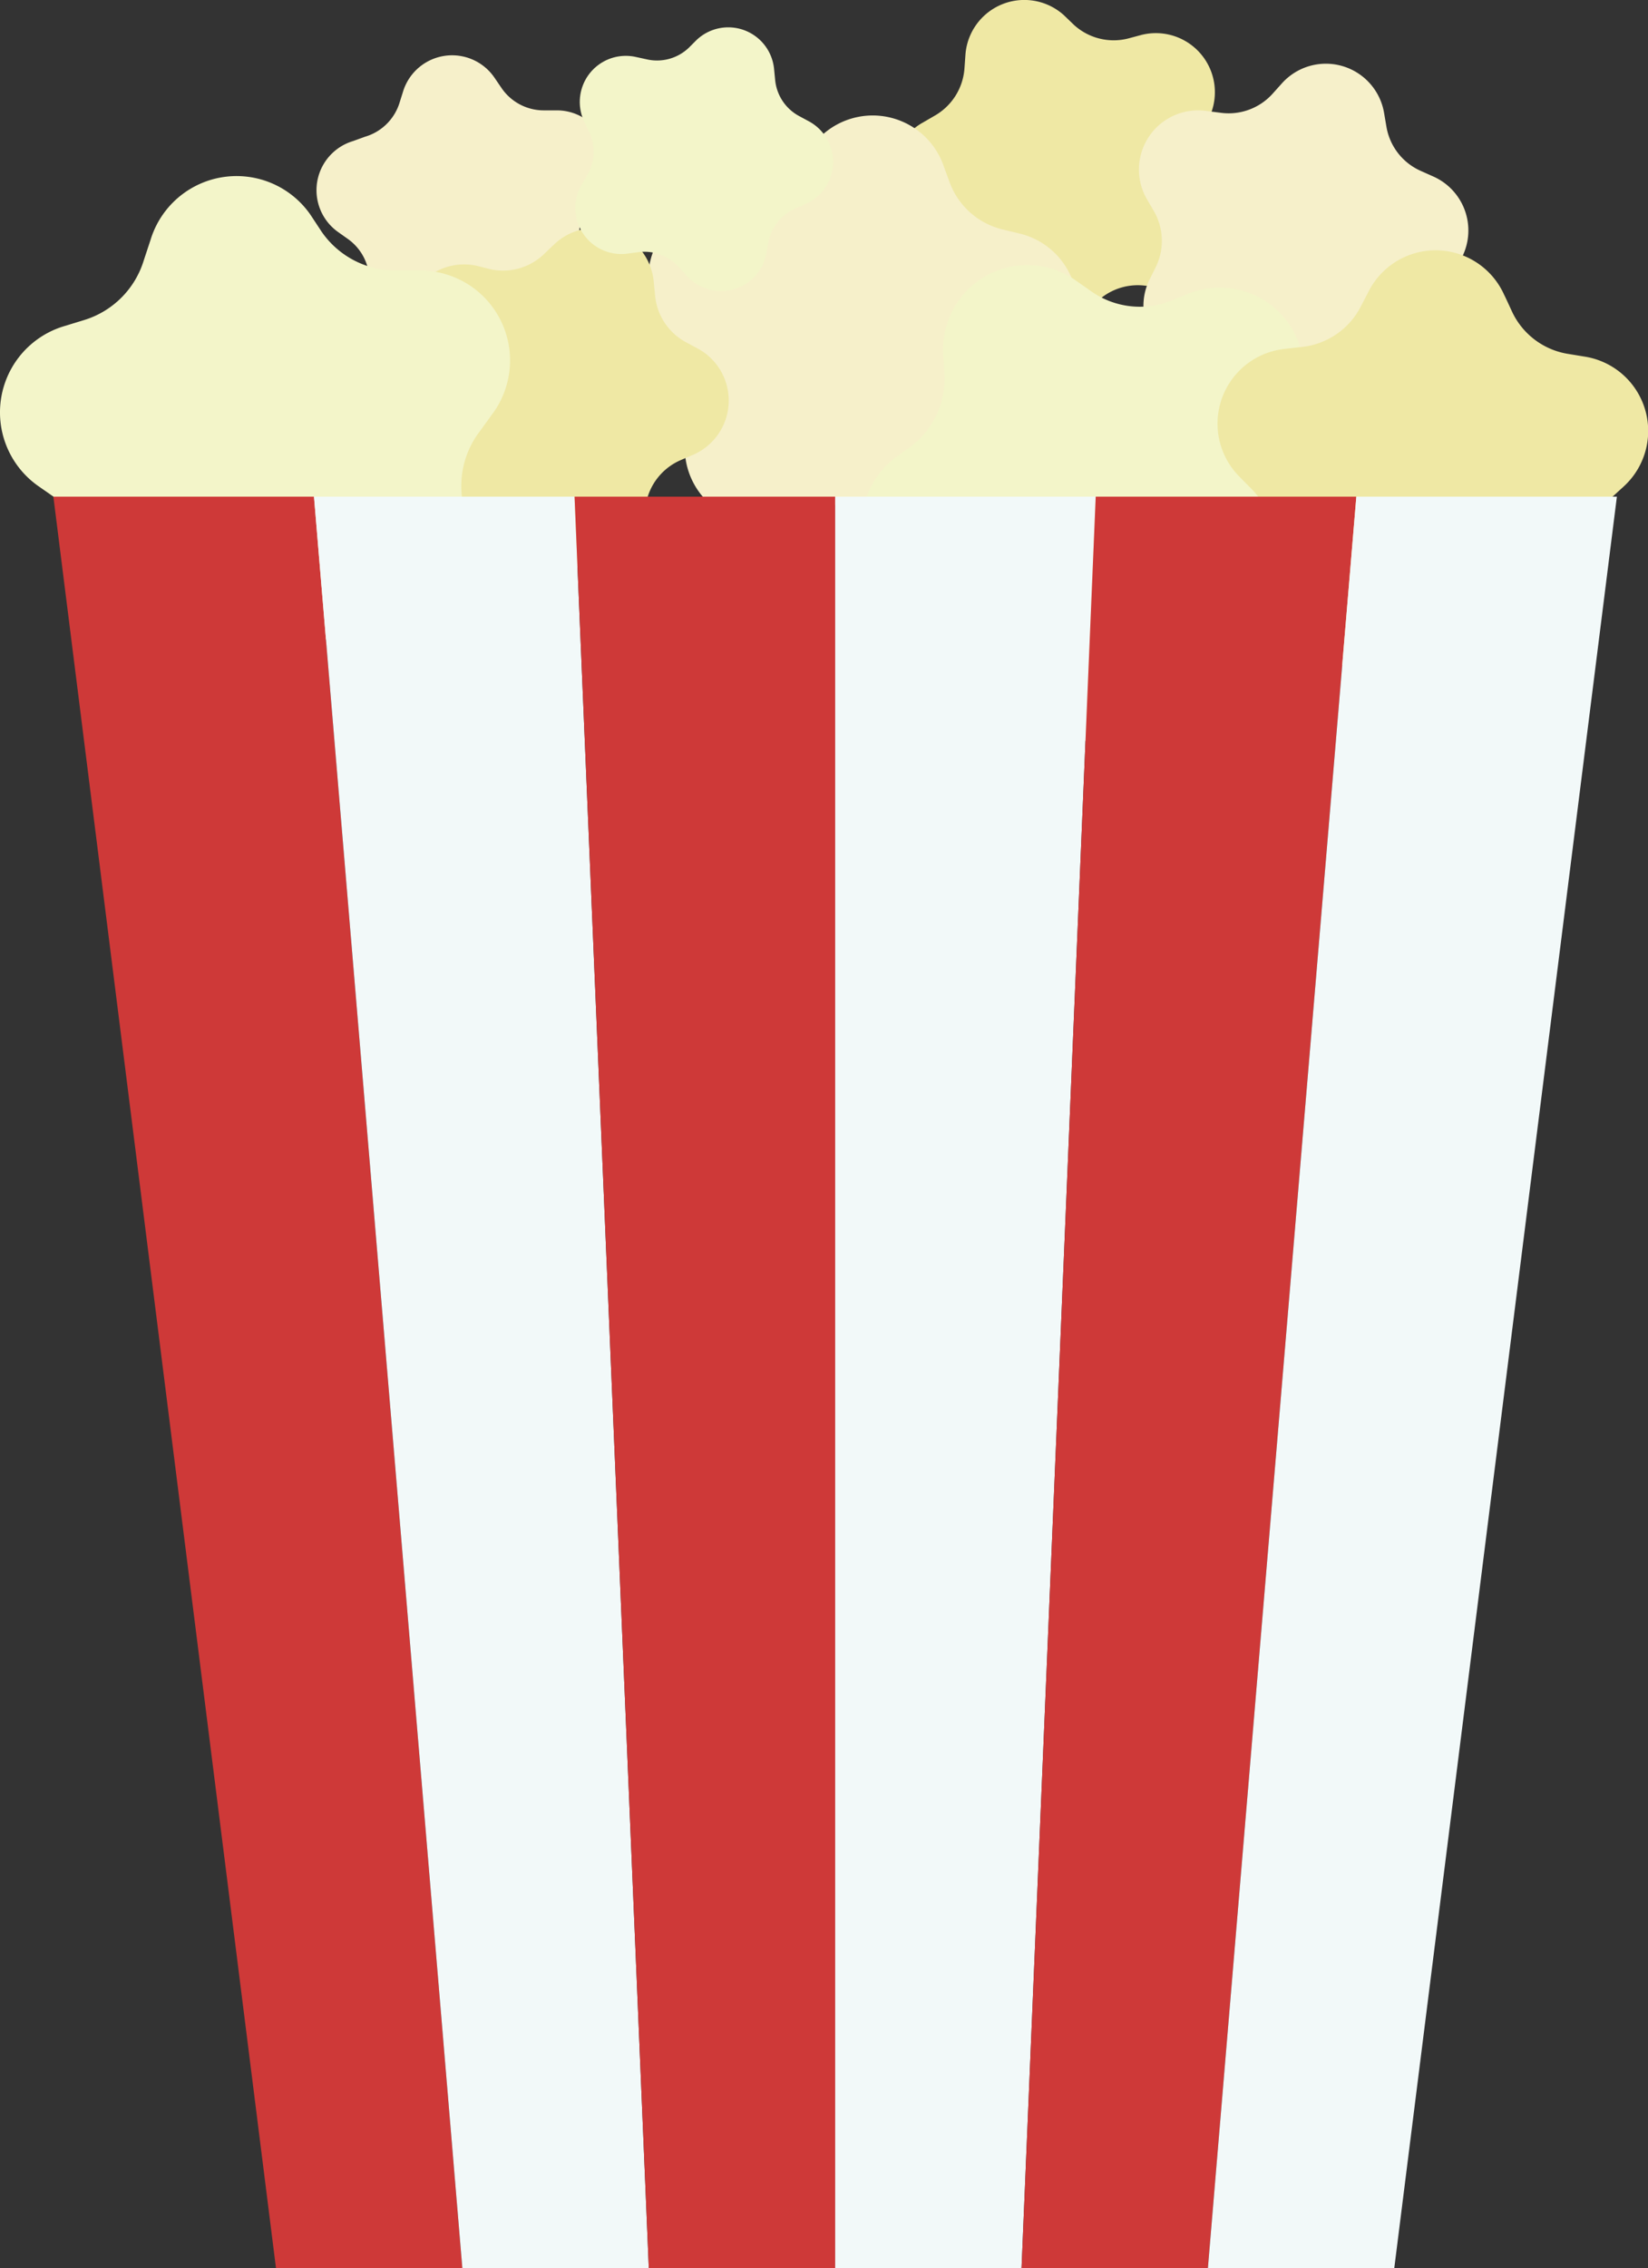 <svg id="Layer_1" data-name="Layer 1" xmlns="http://www.w3.org/2000/svg" viewBox="0 0 217.71 299.42"><rect x="0" y="0" width="217.71" height="299.42" fill="#333333" stroke="none"/><defs><style>.cls-1{fill:#f6f0ca;}.cls-2{fill:#efe8a4;}.cls-3{fill:#f3f5c9;}.cls-4{fill:#ce3938;}.cls-5{fill:#f2f9f9;}</style></defs><g id="PopCorn"><path class="cls-1" d="M46.65,18.62a6.77,6.77,0,0,0-2,12l1.3.92a6.76,6.76,0,0,1,2.85,5.72l-.05,1.6a6.78,6.78,0,0,0,10.81,5.64l1.29-1a6.78,6.78,0,0,1,6.32-.94l1.5.54a6.77,6.77,0,0,0,8.7-8.54l-.51-1.51a6.78,6.78,0,0,1,1.06-6.3l1-1.27a6.77,6.77,0,0,0-5.43-10.91h-1.6a6.76,6.76,0,0,1-5.67-3l-.9-1.32a6.78,6.78,0,0,0-12.06,1.79l-.48,1.53a6.76,6.76,0,0,1-4.56,4.48Z"/><path class="cls-2" d="M121.84,16.22a7.8,7.8,0,0,0,.92,14l1.71.7a7.79,7.79,0,0,1,4.7,5.66l.37,1.8a7.81,7.81,0,0,0,13.62,3.46l1.19-1.41a7.77,7.77,0,0,1,6.83-2.73l1.83.2A7.8,7.8,0,0,0,160.51,26l-1-1.57a7.78,7.78,0,0,1-.48-7.34l.76-1.68a7.8,7.8,0,0,0-9-10.8L149,5.09a7.78,7.78,0,0,1-7.13-1.81L140.54,2a7.8,7.8,0,0,0-13,5.21l-.13,1.83a7.82,7.82,0,0,1-3.93,6.23Z"/><path class="cls-1" d="M95.16,26.82A9.93,9.93,0,0,0,88,43.17L89.48,45a9.91,9.91,0,0,1,2,9.15c-.21.75-.42,1.5-.64,2.25a9.93,9.93,0,0,0,13.33,11.9l2.17-.89a9.92,9.92,0,0,1,9.31.93l2,1.31a9.92,9.92,0,0,0,15.43-9l-.18-2.33a9.92,9.92,0,0,1,3.77-8.57l1.85-1.45a9.93,9.93,0,0,0-3.79-17.46l-2.28-.55a9.93,9.93,0,0,1-7-6.23l-.81-2.21A9.92,9.92,0,0,0,106.82,20l-1.23,2a9.94,9.94,0,0,1-8.09,4.71Z"/><path class="cls-2" d="M63,35.09a7.81,7.81,0,0,0-8.73,11l.8,1.66a7.82,7.82,0,0,1-.31,7.35L53.8,56.7a7.81,7.81,0,0,0,7.77,11.7l1.82-.25a7.82,7.82,0,0,1,6.9,2.57l1.22,1.38A7.8,7.8,0,0,0,85,68.33l.33-1.81a7.82,7.82,0,0,1,4.57-5.77l1.7-.73a7.8,7.8,0,0,0,.59-14l-1.62-.87A7.81,7.81,0,0,1,86.54,39l-.18-1.83a7.8,7.8,0,0,0-13.16-4.9l-1.33,1.27a7.81,7.81,0,0,1-7.09,2Z"/><path class="cls-1" d="M159.38,14.65a7.81,7.81,0,0,0-7.87,11.64l.93,1.59a7.83,7.83,0,0,1,.25,7.36l-.82,1.65A7.81,7.81,0,0,0,160.51,48l1.8-.39a7.83,7.83,0,0,1,7.08,2l1.32,1.28a7.8,7.8,0,0,0,13.2-4.79l.19-1.83a7.8,7.8,0,0,1,4.12-6.1l1.63-.86a7.8,7.8,0,0,0-.48-14l-1.68-.75a7.81,7.81,0,0,1-4.53-5.8l-.31-1.82A7.8,7.8,0,0,0,169.35,11l-1.23,1.37a7.81,7.81,0,0,1-6.92,2.51Z"/><path class="cls-3" d="M118.26,60.44a11.11,11.11,0,0,0,3.89,19.62l2.54.67a11.12,11.12,0,0,1,7.7,7.12l.86,2.48a11.12,11.12,0,0,0,19.87,2.36l1.41-2.21a11.13,11.13,0,0,1,9.15-5.12l2.63,0a11.12,11.12,0,0,0,8.38-18.17l-1.66-2A11.12,11.12,0,0,1,171,54.82c.26-.83.51-1.67.77-2.51a11.12,11.12,0,0,0-14.69-13.58l-2.45,1a11.14,11.14,0,0,1-10.41-1.23l-2.15-1.51a11.12,11.12,0,0,0-17.46,9.77l.15,2.62a11.11,11.11,0,0,1-4.39,9.52Z"/><path class="cls-2" d="M169.71,46.06a9.92,9.92,0,0,0-6,16.84l1.65,1.67a10,10,0,0,1,2.66,9l-.48,2.29a9.94,9.94,0,0,0,14.18,10.88l2.1-1.06a9.93,9.93,0,0,1,9.35.25l2,1.16A9.93,9.93,0,0,0,210,76.94c-.12-.77-.23-1.54-.35-2.31a9.93,9.93,0,0,1,3.12-8.83l1.73-1.58a9.93,9.93,0,0,0-5.07-17.13l-2.32-.38a9.89,9.89,0,0,1-7.42-5.7c-.33-.71-.65-1.42-1-2.13a9.92,9.92,0,0,0-17.86-.46l-1.08,2.08A9.94,9.94,0,0,1,172,45.8Z"/><path class="cls-3" d="M8.43,43.07A11.88,11.88,0,0,0,5.08,64.18l2.3,1.6a11.86,11.86,0,0,1,5.08,10l-.06,2.8a11.88,11.88,0,0,0,19,9.71l2.23-1.69a11.88,11.88,0,0,1,11.07-1.74l2.64.92A11.88,11.88,0,0,0,62.5,70.65c-.3-.88-.61-1.76-.92-2.65a11.85,11.85,0,0,1,1.76-11L65,54.71a11.87,11.87,0,0,0-9.69-19l-2.8,0a11.87,11.87,0,0,1-10-5.09L41,28.33a11.88,11.88,0,0,0-21.11,3.33L19,34.35a11.87,11.87,0,0,1-7.92,7.91Z"/><polygon class="cls-4" points="61.08 299.42 36.46 299.42 7.05 65.56 41.48 65.56 61.08 299.42"/><polygon class="cls-5" points="85.71 299.42 61.08 299.42 41.48 65.56 75.9 65.56 85.71 299.42"/><polygon class="cls-4" points="110.33 65.56 110.33 299.42 85.71 299.42 75.9 65.56 110.33 65.56"/><polygon class="cls-5" points="144.75 65.56 134.95 299.42 110.33 299.42 110.33 65.56 144.75 65.56"/><polygon class="cls-4" points="179.18 65.56 159.57 299.42 134.95 299.42 144.75 65.56 179.18 65.56"/><polygon class="cls-5" points="213.6 65.56 184.19 299.42 159.57 299.42 179.18 65.56 213.6 65.56"/><path class="cls-3" d="M84,7.52a6.08,6.08,0,0,0-6.8,8.58l.62,1.29a6.09,6.09,0,0,1-.24,5.73l-.73,1.24a6.08,6.08,0,0,0,6.05,9.12l1.42-.19a6.09,6.09,0,0,1,5.38,2l1,1.08a6.09,6.09,0,0,0,10.55-2.94l.25-1.41a6.13,6.13,0,0,1,3.57-4.5l1.32-.57A6.08,6.08,0,0,0,106.83,16l-1.26-.68a6.06,6.06,0,0,1-3.17-4.78l-.14-1.43A6.08,6.08,0,0,0,92,5.3l-1,1a6.08,6.08,0,0,1-5.53,1.54Z"/></g></svg>
